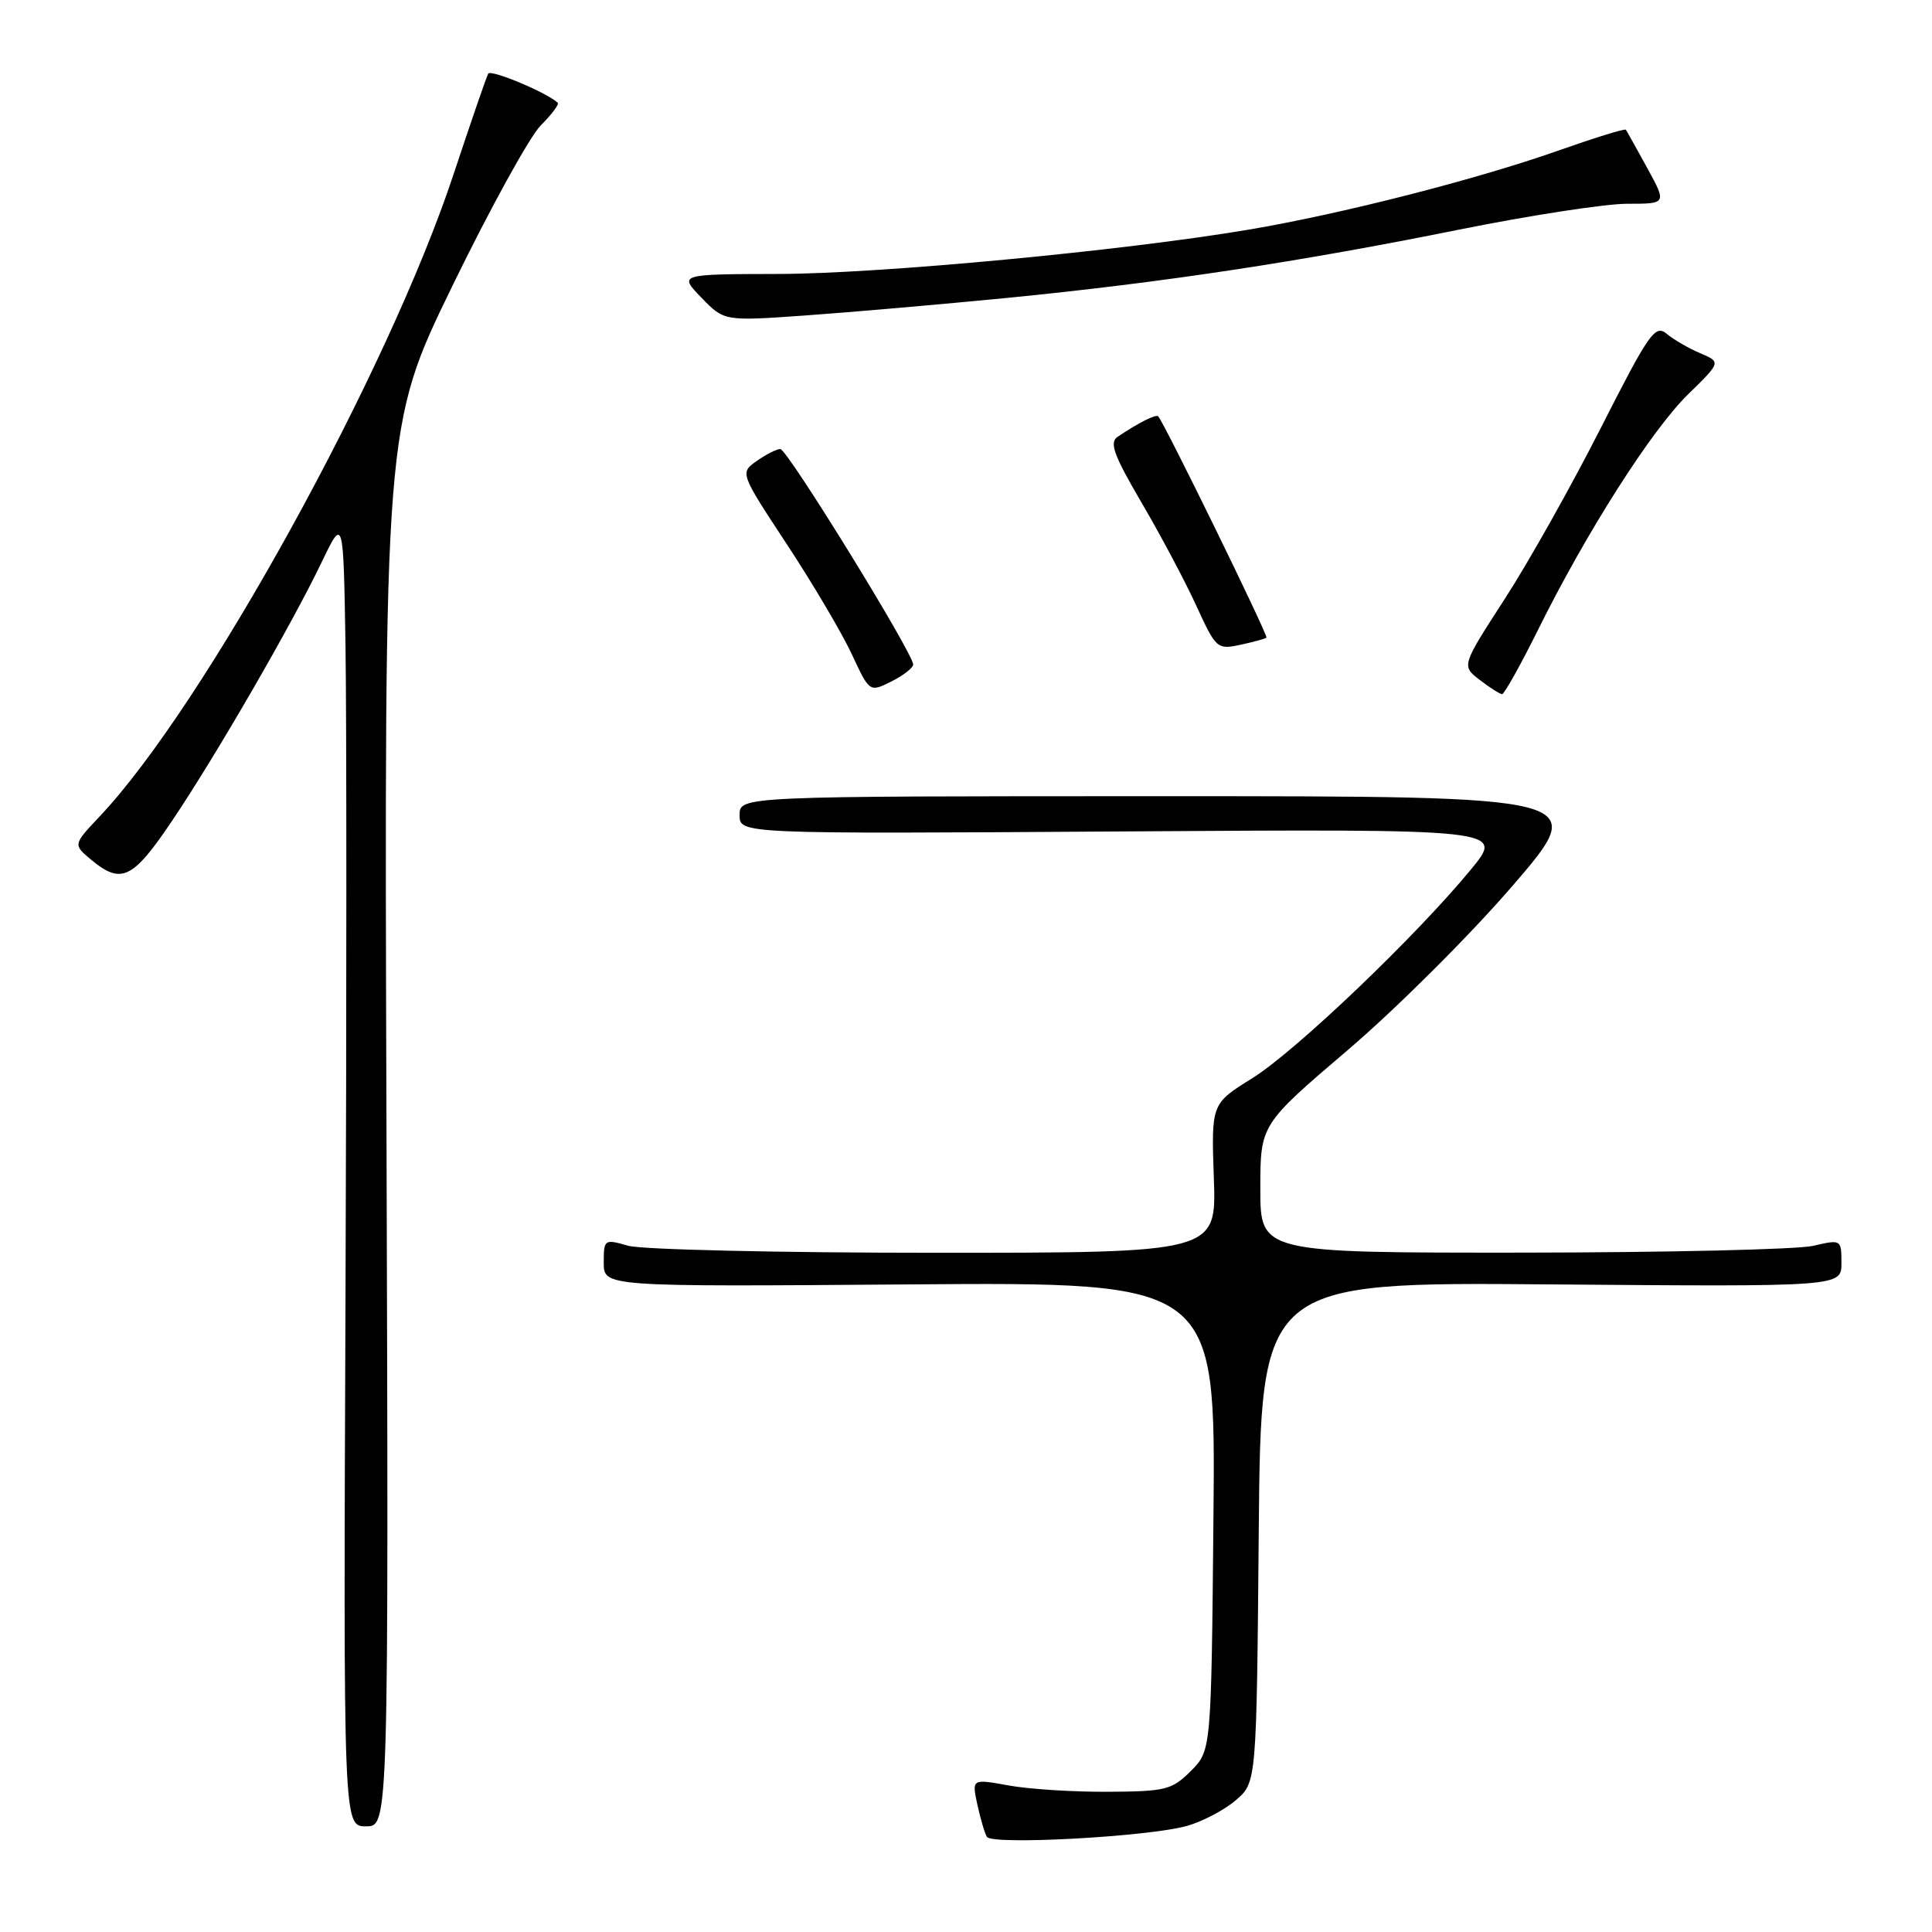 <?xml version="1.0" encoding="UTF-8" standalone="no"?>
<!DOCTYPE svg PUBLIC "-//W3C//DTD SVG 1.1//EN" "http://www.w3.org/Graphics/SVG/1.1/DTD/svg11.dtd" >
<svg xmlns="http://www.w3.org/2000/svg" xmlns:xlink="http://www.w3.org/1999/xlink" version="1.1" viewBox="0 0 256 256">
 <g >
 <path fill="currentColor"
d=" M 157.25 241.95 C 159.31 241.38 162.23 239.84 163.75 238.54 C 166.50 236.18 166.50 236.18 166.79 203.02 C 167.08 169.87 167.08 169.87 205.54 170.19 C 244.00 170.50 244.00 170.50 244.00 167.36 C 244.00 164.23 243.97 164.22 240.25 165.08 C 238.19 165.56 220.86 165.96 201.75 165.98 C 167.00 166.00 167.00 166.00 167.00 157.51 C 167.00 149.02 167.00 149.02 178.64 139.09 C 185.04 133.63 194.86 123.83 200.46 117.33 C 210.64 105.50 210.64 105.50 154.32 105.50 C 98.00 105.50 98.00 105.50 98.00 108.00 C 98.00 110.50 98.00 110.50 148.66 110.17 C 199.32 109.84 199.32 109.84 194.94 115.17 C 187.65 124.04 171.68 139.29 165.92 142.88 C 160.50 146.25 160.50 146.25 160.84 156.13 C 161.19 166.00 161.19 166.00 123.84 166.00 C 103.29 166.00 85.03 165.58 83.24 165.07 C 80.07 164.16 80.00 164.21 80.00 167.32 C 80.00 170.50 80.00 170.50 120.54 170.19 C 161.08 169.88 161.08 169.88 160.79 200.92 C 160.50 231.96 160.50 231.96 157.79 234.67 C 155.29 237.17 154.44 237.38 146.79 237.42 C 142.23 237.45 136.31 237.07 133.64 236.58 C 128.77 235.70 128.77 235.70 129.50 239.10 C 129.91 240.97 130.47 242.90 130.77 243.39 C 131.43 244.51 152.13 243.38 157.25 241.95 Z  M 51.21 149.23 C 50.91 56.46 50.91 56.46 59.95 37.87 C 64.93 27.64 70.19 18.09 71.65 16.62 C 73.11 15.16 74.12 13.81 73.90 13.61 C 72.37 12.22 65.03 9.16 64.69 9.76 C 64.46 10.17 62.41 16.12 60.13 23.00 C 51.45 49.26 27.02 93.58 13.18 108.21 C 9.68 111.92 9.68 111.92 12.09 113.93 C 16.07 117.24 17.60 116.50 22.81 108.75 C 28.65 100.07 38.63 82.81 42.62 74.50 C 45.50 68.50 45.50 68.50 45.78 85.50 C 45.93 94.85 45.93 133.89 45.78 172.25 C 45.50 242.00 45.50 242.00 48.50 242.00 C 51.50 242.00 51.50 242.00 51.21 149.23 Z  M 121.00 88.05 C 121.00 86.56 104.32 59.50 103.40 59.50 C 102.91 59.50 101.50 60.21 100.27 61.08 C 98.04 62.66 98.04 62.66 104.27 72.13 C 107.70 77.34 111.56 83.88 112.86 86.67 C 115.22 91.74 115.22 91.74 118.11 90.30 C 119.70 89.50 121.00 88.49 121.00 88.05 Z  M 203.77 83.51 C 210.20 70.53 218.84 56.97 223.69 52.24 C 228.05 47.98 228.05 47.98 225.28 46.80 C 223.75 46.15 221.75 44.99 220.83 44.22 C 219.31 42.96 218.49 44.15 212.11 56.72 C 208.23 64.36 202.49 74.58 199.35 79.42 C 193.65 88.23 193.65 88.23 196.07 90.09 C 197.41 91.12 198.74 91.97 199.03 91.98 C 199.32 91.99 201.45 88.18 203.77 83.51 Z  M 167.81 84.49 C 168.08 84.25 154.30 56.08 153.47 55.17 C 153.18 54.85 150.94 55.97 148.10 57.87 C 146.96 58.63 147.56 60.28 151.29 66.65 C 153.82 70.97 157.08 77.11 158.54 80.31 C 161.12 85.94 161.29 86.10 164.35 85.44 C 166.08 85.07 167.64 84.64 167.81 84.49 Z  M 133.50 39.47 C 153.99 37.45 172.18 34.70 193.42 30.41 C 202.72 28.54 212.71 27.00 215.60 27.00 C 220.86 27.00 220.86 27.00 218.26 22.25 C 216.83 19.64 215.56 17.36 215.43 17.19 C 215.31 17.01 211.22 18.28 206.35 20.00 C 195.60 23.79 177.67 28.37 165.50 30.42 C 148.91 33.23 116.63 36.27 103.21 36.30 C 89.93 36.33 89.93 36.33 92.94 39.44 C 95.96 42.56 95.96 42.56 106.73 41.80 C 112.65 41.38 124.70 40.33 133.50 39.47 Z "/>
</g>
</svg>